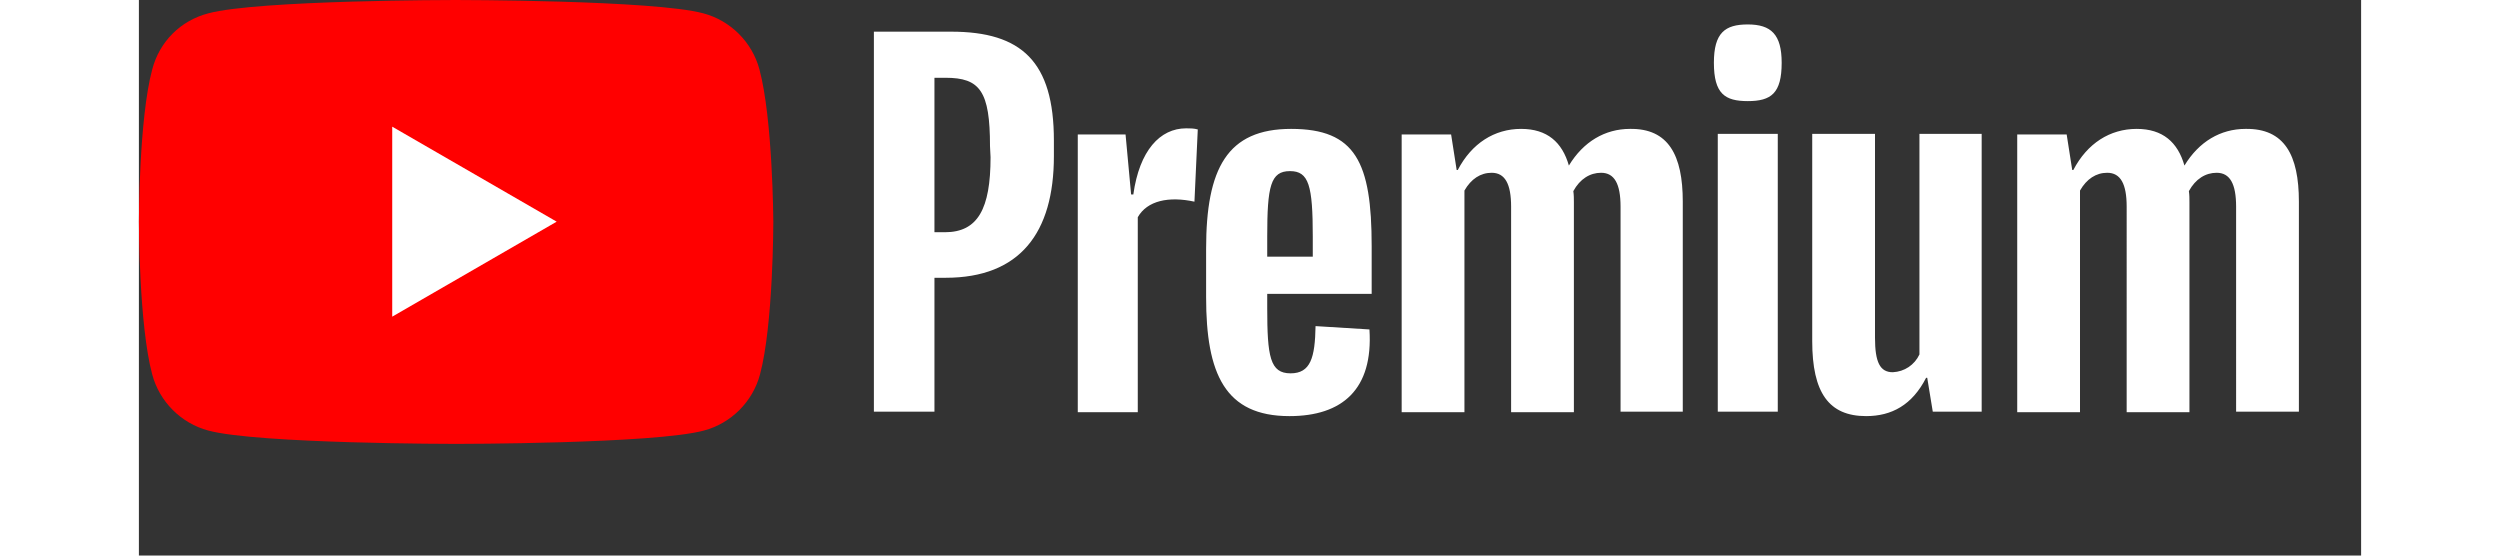 <svg xmlns="http://www.w3.org/2000/svg" viewBox="0 0 400 100" style="width: 135px;height: 30px;">
<rect x="0" y="0" width="400" height="100" fill="#333333" stroke="none"/>
<style type="text/css">
	.st0{fill:#FF0000;}
	.st1{fill:#FFFFFF;}
	#path10 {fill: white;}
</style>
<path id="path6" class="st0" d="M111.7,12.5c-1.3-4.9-5.2-8.8-10.1-10.1C92.7,0,57,0,57,0S21.4,0,12.5,2.4C7.5,3.7,3.7,7.5,2.4,12.5  C0,21.4,0,39.9,0,39.9s0,18.6,2.4,27.5c1.3,4.9,5.2,8.8,10.1,10.1c8.9,2.4,44.6,2.4,44.6,2.4s35.7,0,44.6-2.4  c4.9-1.3,8.8-5.2,10.1-10.1c2.4-8.9,2.4-27.5,2.4-27.5S114.1,21.4,111.7,12.5z"/>
<path id="path8" class="st1" d="M45.6,57l29.6-17.1L45.6,22.8V57z"/>
<path id="path10" d="M164.7,25.3v2.8c0,13.8-6.1,21.9-19.5,21.9h-2v24.1h-10.9V5.7h13.9C158.9,5.7,164.7,11.1,164.7,25.3z   M153.2,26.3c0-9.9-1.8-12.3-8-12.3h-2v27.8h1.9c5.9,0,8.2-4.2,8.2-13.5L153.2,26.3z M190.6,23.3l-0.6,13c-4.6-1-8.5-0.2-10.2,2.8  v35.1H169v-50h8.6l1,10.8h0.4c1.1-7.9,4.8-11.9,9.5-11.9C189.2,23.1,189.9,23.1,190.6,23.3L190.6,23.3z M203.1,52.9v2.5  c0,8.8,0.5,11.8,4.2,11.8c3.6,0,4.4-2.8,4.5-8.5l9.7,0.6c0.7,10.8-4.9,15.6-14.4,15.6c-11.6,0-15-7.6-15-21.4v-8.7  c0-14.5,3.8-21.6,15.3-21.6c11.6,0,14.5,6,14.5,21.1v8.6H203.1z M203.1,42.6v3.6h8.2v-3.6c0-9.2-0.7-11.8-4.1-11.8  C203.7,30.8,203.1,33.5,203.1,42.6L203.1,42.6z M277.9,36.3v37.8h-11.2V37.2c0-4.1-1.1-6.1-3.5-6.1c-2,0-3.8,1.1-5,3.3  c0.1,0.7,0.1,1.4,0.1,2v37.8H247V37.2c0-4.1-1.1-6.1-3.5-6.1c-2,0-3.7,1.1-4.9,3.2v39.9h-11.3v-50h8.9l1,6.4h0.2  c2.5-4.8,6.6-7.4,11.4-7.4c4.7,0,7.4,2.4,8.6,6.6c2.6-4.3,6.5-6.6,11-6.6C275.3,23.1,277.9,27.9,277.9,36.3z M283.5,11.3  c0-5.4,2-6.9,6.1-6.9c4.2,0,6.1,1.8,6.1,6.9c0,5.5-1.9,6.9-6.1,6.9C285.5,18.2,283.5,16.9,283.5,11.3z M284.2,24.1H295v50h-10.8  V24.1z M331.7,24.1v50h-8.8l-1-6.1h-0.2c-2.5,4.9-6.2,6.9-10.8,6.9c-6.7,0-9.7-4.2-9.7-13.5V24.1h11.3v36.7c0,4.4,0.9,6.2,3.2,6.2  c2.1-0.1,3.9-1.3,4.8-3.2V24.1H331.7z M388.8,36.3v37.8h-11.3V37.2c0-4.1-1.1-6.1-3.5-6.1c-2,0-3.8,1.1-5,3.3c0.1,0.7,0.1,1.3,0.1,2  v37.8h-11.3V37.2c0-4.1-1.1-6.1-3.5-6.1c-2,0-3.7,1.1-4.9,3.2v39.9h-11.3v-50h8.9l1,6.4h0.2c2.5-4.8,6.6-7.4,11.4-7.4  c4.7,0,7.4,2.4,8.6,6.6c2.6-4.3,6.5-6.6,11-6.6C386.2,23.1,388.8,27.9,388.8,36.3z"/>
</svg>